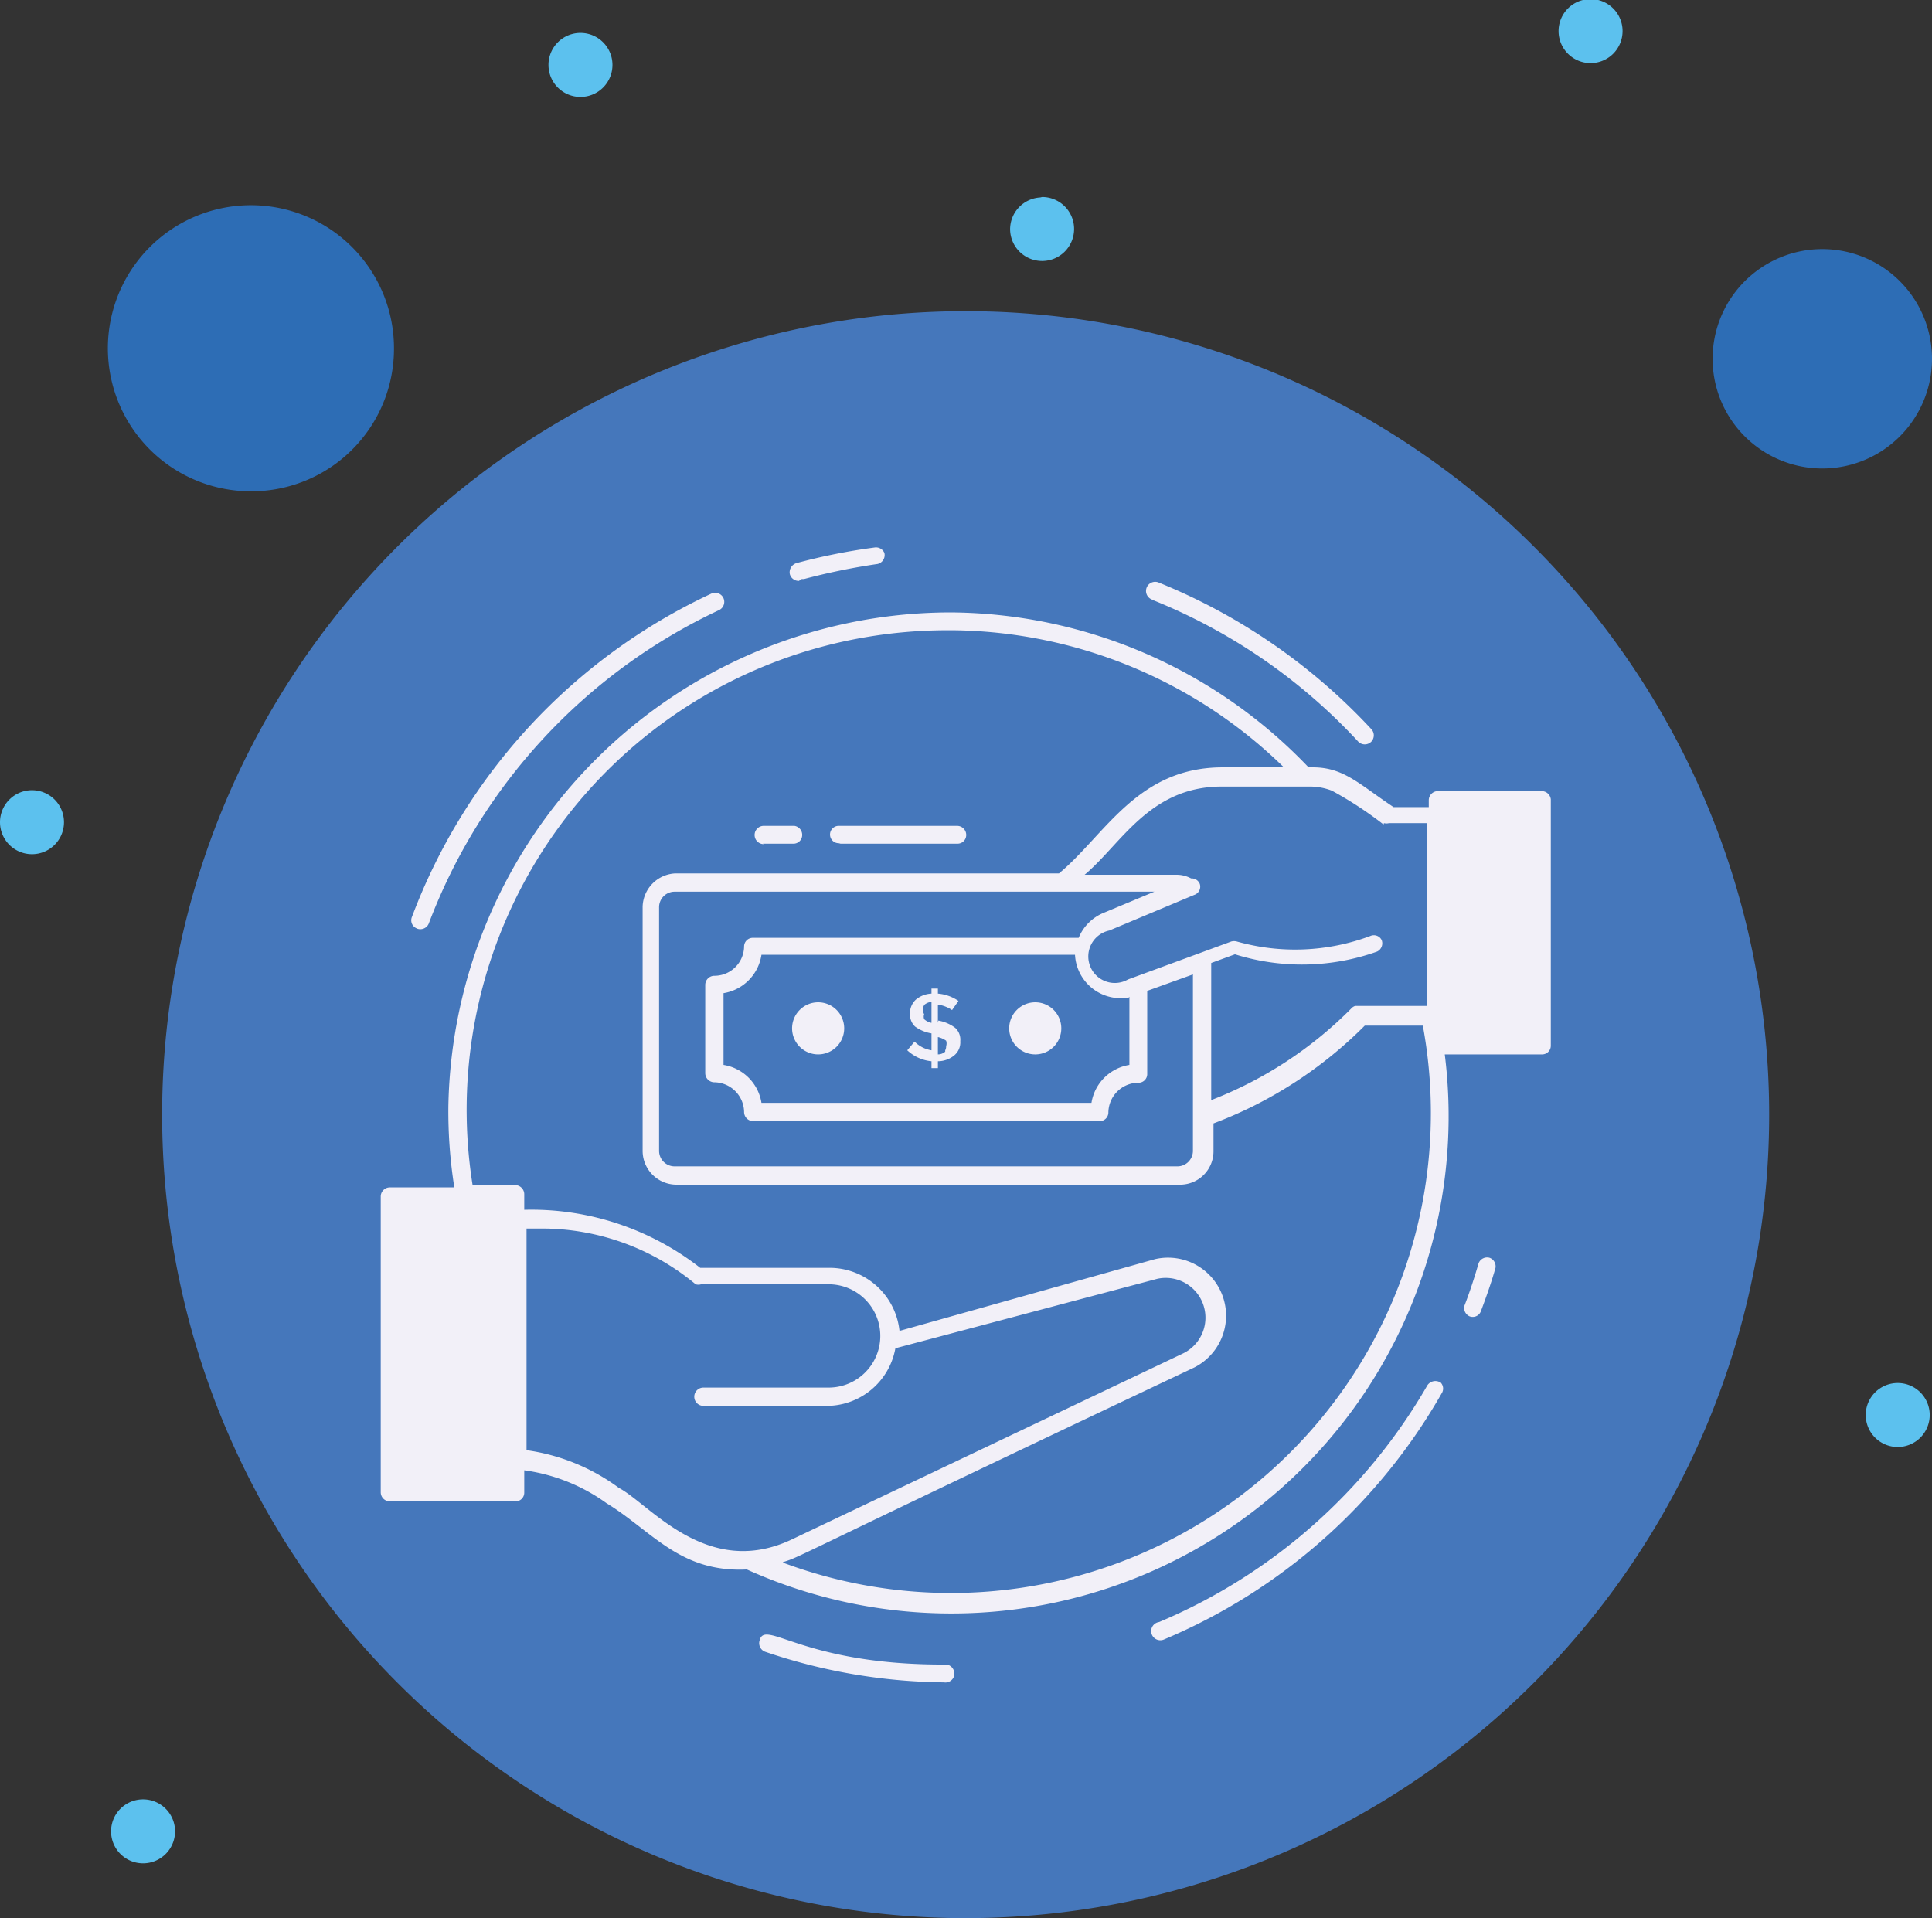 <svg xmlns="http://www.w3.org/2000/svg" id="Layer_1" data-name="Layer 1" viewBox="0 0 42.27 41.97"><rect x="0" y="0" width="42.27" height="41.97" fill="#333333" stroke="none"/><path d="M45.39,34.28a.7.7,0,1,1-.7.7A.7.7,0,0,1,45.39,34.28ZM7,43.39a.7.7,0,1,1-.7.7A.7.7,0,0,1,7,43.39ZM38.67,4a.7.7,0,1,1-.7.7A.7.7,0,0,1,38.67,4Zm-12,4.33a.7.7,0,1,1-.7.7A.7.7,0,0,1,26.63,8.34ZM16.57,4.74a.7.7,0,1,1-.7.7A.7.7,0,0,1,16.57,4.74Zm-12,16.57a.7.7,0,1,1-.7.7A.7.7,0,0,1,4.56,21.31Z" transform="translate(-3.87 -4.02)" style="fill:#5cc1ee"/><path d="M43.72,9.94a1.92,1.92,0,1,1-1.92,1.92A1.92,1.92,0,0,1,43.72,9.94Zm0,4.33a2.4,2.4,0,1,1,2.42-2.4,2.4,2.4,0,0,1-2.42,2.4Zm0-3.84a1.44,1.44,0,1,0,1.43,1.45h0A1.44,1.44,0,0,0,43.72,10.42ZM9.37,9a2.65,2.65,0,1,1-2.65,2.65h0A2.65,2.65,0,0,1,9.37,9Zm0,5.77a3.13,3.13,0,1,1,3.12-3.13h0a3.12,3.12,0,0,1-3.11,3.13Zm0-5.29a2.17,2.17,0,1,0,2.16,2.17h0A2.17,2.17,0,0,0,9.37,9.46Z" transform="translate(-3.87 -4.02)" style="fill:#2d6db5"/><path d="M40.94,21a17.58,17.58,0,1,1-23.36-8.53A17.58,17.58,0,0,1,40.94,21h0" transform="translate(-3.87 -4.02)" style="fill:#4577bb"/><path d="M21.77,25.95a.57.57,0,1,0,.57.57A.57.57,0,0,0,21.77,25.95Zm4.75,0a.57.57,0,1,0,.57.57A.57.57,0,0,0,26.52,25.95Zm-2.13.45h0V26a.75.75,0,0,1,.31.12l.14-.2a.93.93,0,0,0-.45-.16v-.11h-.14v.11a.57.57,0,0,0-.34.13.4.4,0,0,0-.13.31.36.36,0,0,0,.11.28.83.83,0,0,0,.36.15V27a.67.67,0,0,1-.37-.19l-.16.19a.9.9,0,0,0,.53.24v.15h.14v-.15a.57.57,0,0,0,.36-.13.37.37,0,0,0,.13-.31.35.35,0,0,0-.11-.29.86.86,0,0,0-.37-.16Zm-.14,0a.34.34,0,0,1-.16-.08.16.16,0,0,1,0-.11A.18.18,0,0,1,24.1,26a.29.29,0,0,1,.15-.06Zm.3.63a.24.24,0,0,1-.16.06v-.38a.52.52,0,0,1,.18.08.18.18,0,0,1,0,.12A.16.16,0,0,1,24.55,27Zm4.52-9.89a12.44,12.44,0,0,1,4.52,3.11.2.2,0,0,0,.28,0h0a.2.2,0,0,0,0-.28,13,13,0,0,0-4.64-3.2.2.2,0,1,0-.15.37h0ZM13,24.34a.2.2,0,0,0,.25-.11,12.44,12.44,0,0,1,6.35-6.86.2.2,0,0,0,.1-.26.2.2,0,0,0-.27-.1,12.75,12.75,0,0,0-6.55,7.08.19.19,0,0,0,.1.24Zm8.41-7.65h.05a14.29,14.29,0,0,1,1.61-.33.2.2,0,0,0,.15-.24A.2.2,0,0,0,23,16h0a13.26,13.26,0,0,0-1.7.34.21.21,0,0,0-.15.24.2.2,0,0,0,.2.15ZM36.46,31.54a.2.2,0,0,0-.24.12h0c-.09.31-.19.62-.31.93a.2.2,0,0,0,.11.23.19.19,0,0,0,.25-.11h0c.12-.32.23-.63.32-.95A.2.2,0,0,0,36.46,31.54Zm-1.09,2.72a.21.21,0,0,0-.27.07h0a12.27,12.27,0,0,1-5.87,5.18.2.2,0,1,0,.11.38h0a12.61,12.61,0,0,0,6.07-5.38A.19.19,0,0,0,35.38,34.26ZM24.49,40.44c-3.06,0-3.88-1-4-.53a.2.2,0,0,0,.12.25,12.47,12.47,0,0,0,3.91.67h0a.2.2,0,0,0,.23-.16h0a.21.21,0,0,0-.16-.23ZM37.6,21.33H35.33a.2.2,0,0,0-.2.2v.15h-.77c-.75-.5-1.09-.87-1.76-.87h-.1a10.91,10.91,0,0,0-7.79-3.39h-.12a11,11,0,0,0-10.91,10.8A10.66,10.66,0,0,0,13.81,30H12.4a.2.2,0,0,0-.2.2v6.47a.2.2,0,0,0,.2.2h2.74a.19.19,0,0,0,.2-.19h0v-.49a4,4,0,0,1,1.8.72c1,.61,1.6,1.52,3.07,1.45A10.88,10.88,0,0,0,35.48,27.09H37.6a.19.19,0,0,0,.2-.19h0V21.51A.2.2,0,0,0,37.6,21.33Zm-3.45.7a.21.21,0,0,0,.11,0h.83v4H33.52a.19.19,0,0,0-.09.06,8.76,8.76,0,0,1-3.06,2v-3l.52-.19A4.9,4.9,0,0,0,34,24.84a.2.2,0,0,0,.1-.25h0a.19.19,0,0,0-.25-.09h0a4.7,4.7,0,0,1-2.92.12.23.23,0,0,0-.12,0l-2.26.83a.58.58,0,1,1-.41-1.07h0L30,23.6a.19.19,0,0,0,.12-.24h0a.19.19,0,0,0-.19-.12.67.67,0,0,0-.33-.08h-2c.8-.67,1.42-1.93,3-1.93h1.94a1.33,1.33,0,0,1,.47.09,8.28,8.28,0,0,1,1.13.74Zm-5,1.49L28,24a1,1,0,0,0-.53.54H20.35a.19.19,0,0,0-.2.19h0a.65.65,0,0,1-.65.64.2.2,0,0,0-.2.2v1.93a.2.2,0,0,0,.2.2.66.66,0,0,1,.65.65.2.2,0,0,0,.2.2h7.57a.19.19,0,0,0,.2-.19h0a.66.66,0,0,1,.65-.65.19.19,0,0,0,.2-.19h0V25.7l1-.36V29.2a.34.34,0,0,1-.34.34h-11a.34.34,0,0,1-.34-.34h0V23.87a.34.34,0,0,1,.34-.34H29.13Zm-.57,2.31v1.49a1,1,0,0,0-.83.83H20.53a1,1,0,0,0-.83-.83V25.75a1,1,0,0,0,.83-.84h6.86a1,1,0,0,0,1,.95h.16ZM15,36.57v-.15H12.62v.14m4.77,0a4.43,4.43,0,0,0-2-.81V30.9h.31a5.26,5.26,0,0,1,3.39,1.22.2.2,0,0,0,.12,0H22a1.13,1.13,0,1,1,0,2.26H19.26a.2.2,0,0,0,0,.4h2.66a1.53,1.53,0,0,0,1.54-1.26L29.19,32a.87.87,0,0,1,.57,1.63L21.2,37.7c-1.87.89-3.13-.79-3.8-1.13ZM21,38.2c.44-.14,0,0,9-4.26a1.27,1.27,0,0,0-.86-2.37l-5.59,1.57A1.54,1.54,0,0,0,22,31.76H19.19a6,6,0,0,0-3.85-1.27v-.34a.2.2,0,0,0-.2-.2h-.93a10.49,10.49,0,0,1,8.67-12,10.67,10.67,0,0,1,1.7-.14h.14a10.51,10.51,0,0,1,7.24,3H30.62c-1.87,0-2.57,1.48-3.58,2.32H18.65a.75.75,0,0,0-.72.73V29.2a.74.74,0,0,0,.74.74h11a.73.73,0,0,0,.75-.72h0V28.6a9.29,9.29,0,0,0,3.31-2.14H35a10.5,10.5,0,0,1-14,11.75Zm1.26-15.72h2.55a.19.19,0,0,0,.2-.19h0a.2.2,0,0,0-.2-.2H22.22a.19.19,0,1,0,0,.38Zm-1.7,0h.66a.19.19,0,0,0,.2-.17h0a.2.2,0,0,0-.17-.22h-.67a.2.2,0,0,0,0,.4Z" transform="translate(-3.87 -4.02)" style="fill:#f2f0f8"/></svg>